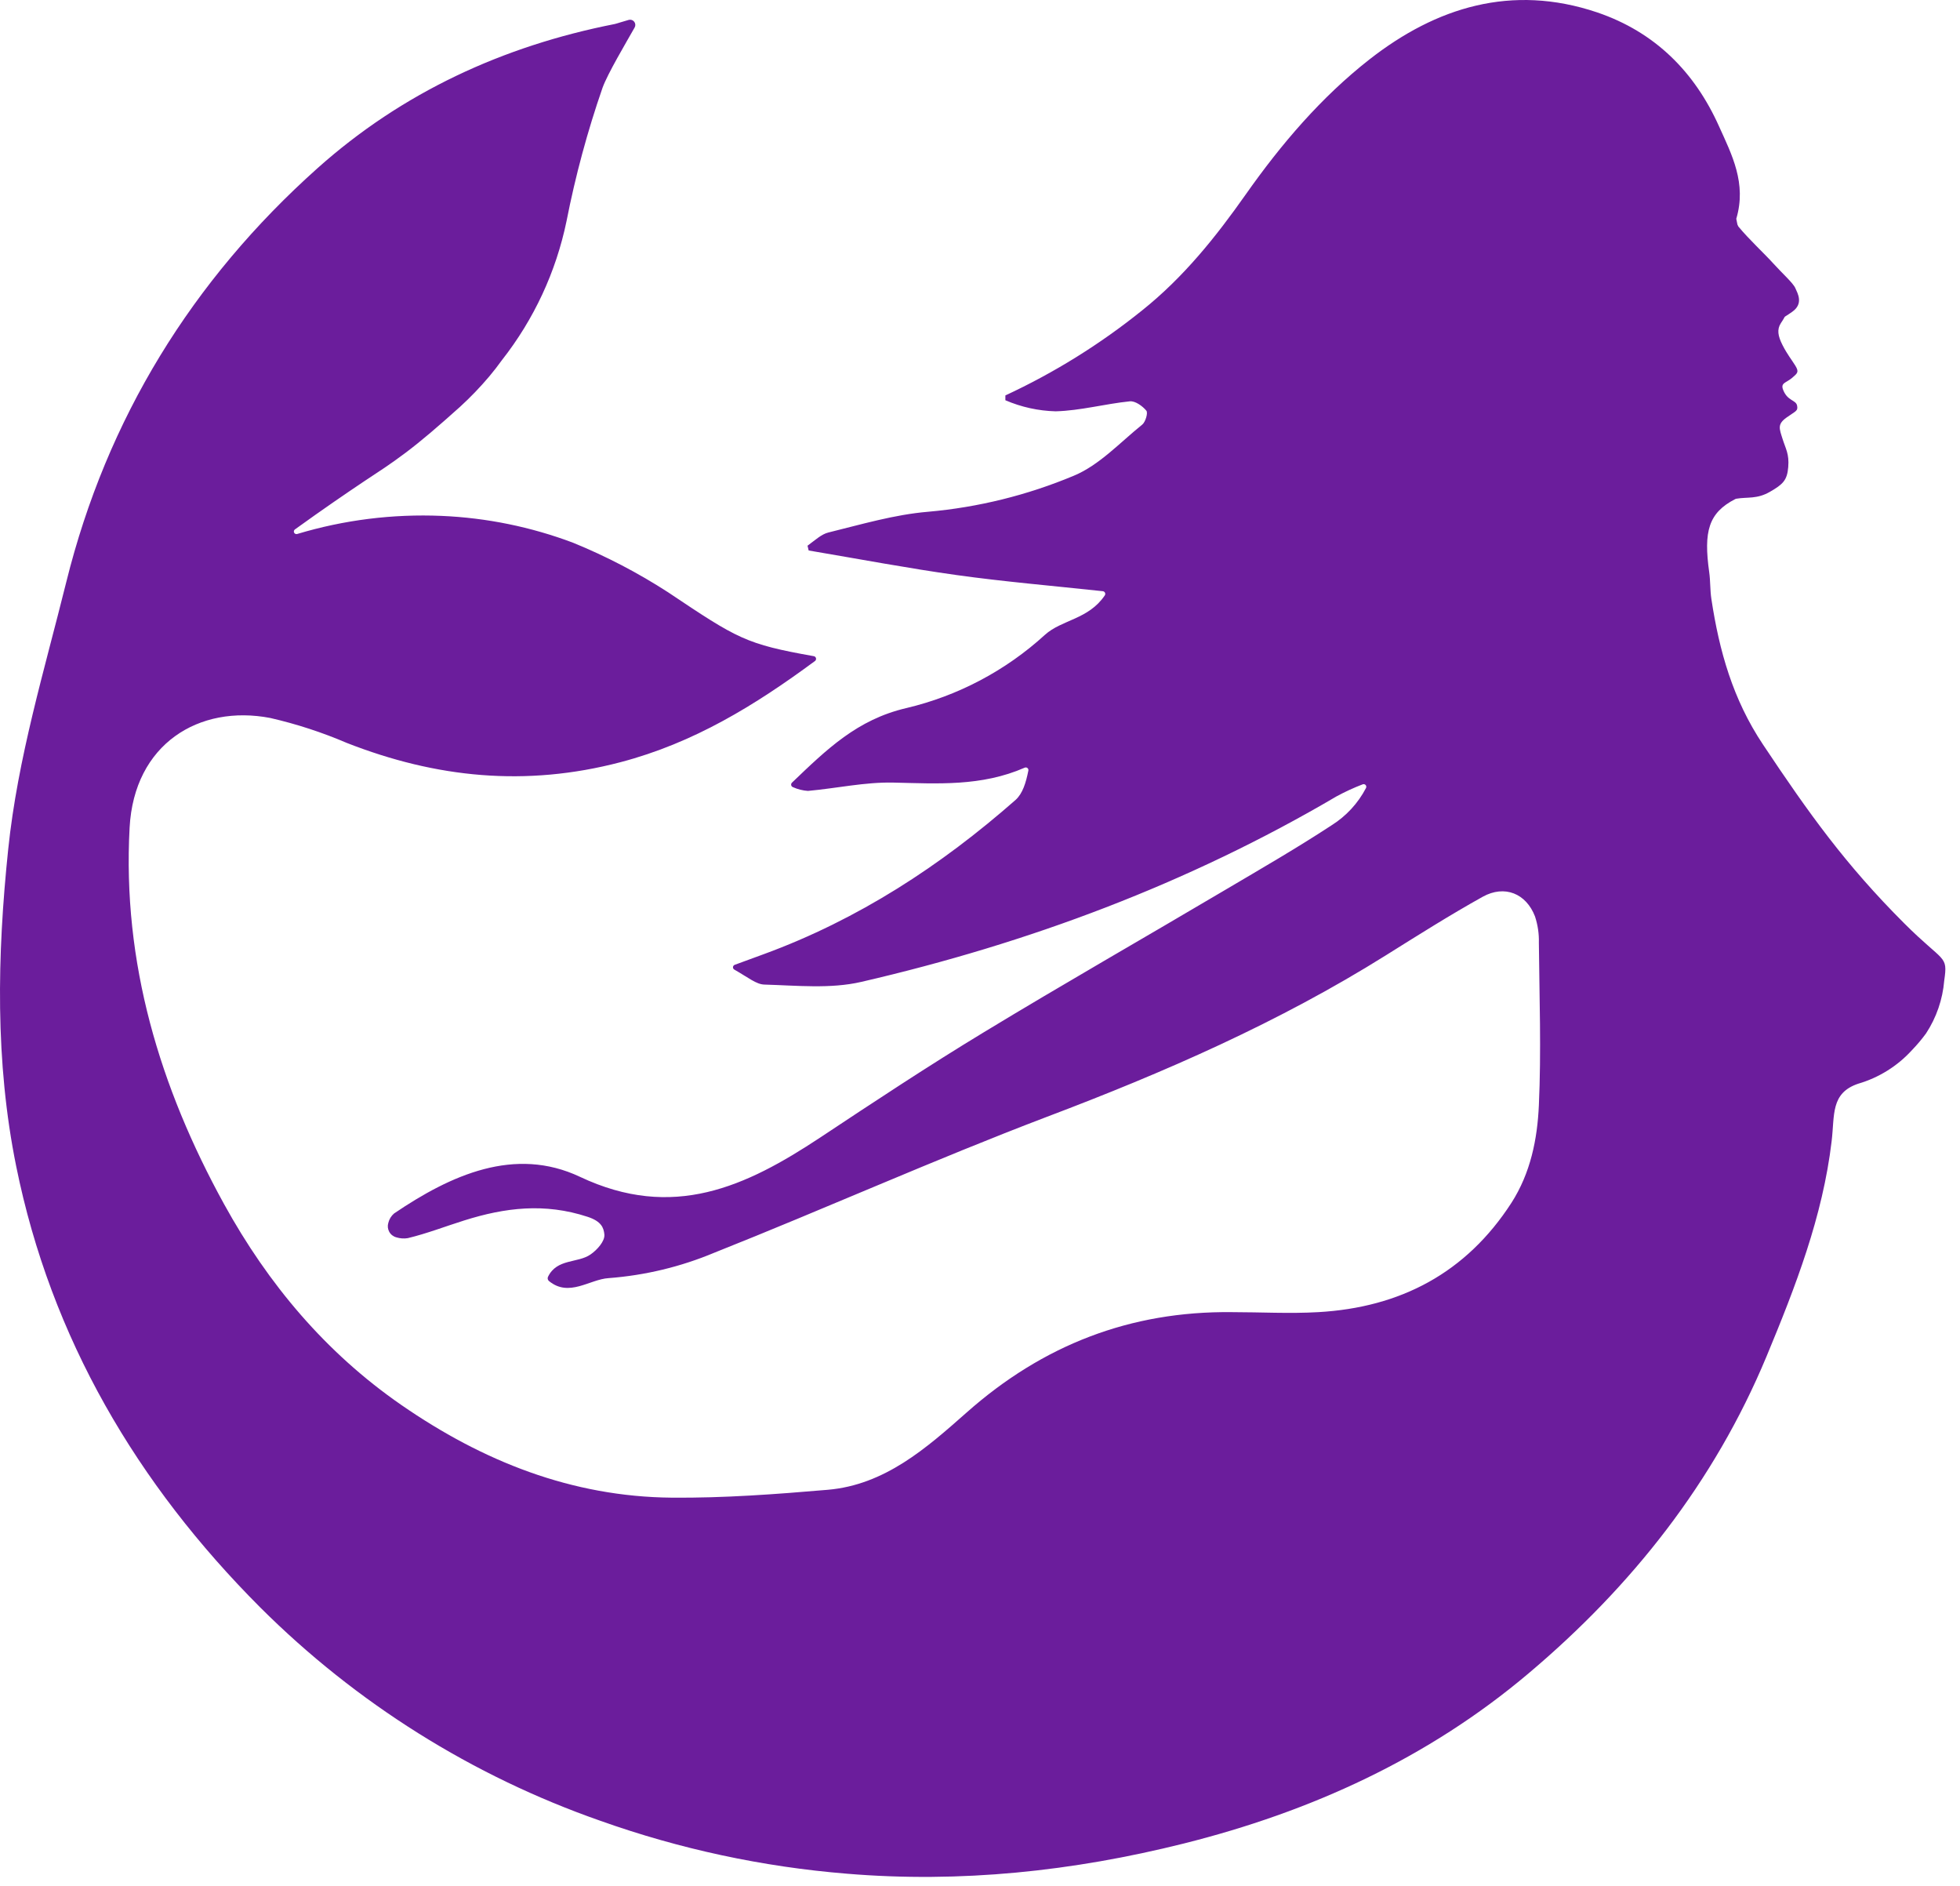 <svg width="132" height="127" viewBox="0 0 132 127" fill="none" xmlns="http://www.w3.org/2000/svg">
<path fill-rule="evenodd" clip-rule="evenodd" d="M128.234 62.158C124.283 58.207 121.838 54.789 118.733 50.131C116.697 47.079 115.786 43.823 115.257 40.335C115.164 39.737 115.195 39.123 115.11 38.524C114.724 35.782 115.06 34.53 116.863 33.603L116.925 33.58C117.698 33.449 118.323 33.619 119.2 33.113C120.077 32.607 120.359 32.34 120.432 31.448C120.506 30.556 120.258 30.22 120.046 29.54C119.834 28.86 119.687 28.57 120.305 28.122C120.923 27.674 121.108 27.686 121.027 27.303C120.946 26.921 120.386 27.006 120.092 26.257C119.895 25.766 120.285 25.793 120.707 25.43C121.054 25.129 121.174 25.044 120.907 24.615C120.641 24.186 120.367 23.862 120.05 23.24C119.733 22.618 119.664 22.182 119.934 21.761C120.386 21.096 119.934 21.537 120.707 20.988C121.479 20.44 121.062 19.748 120.911 19.401C120.761 19.053 120.038 18.416 119.428 17.74C118.818 17.064 117.806 16.137 117.072 15.249L117.01 15.117L116.933 14.731C117.644 12.344 116.632 10.413 115.774 8.512C114.14 4.862 111.475 2.159 107.551 0.83C101.8 -1.101 96.713 0.494 92.228 4.001C88.992 6.535 86.299 9.679 83.893 13.097C81.896 15.932 79.729 18.655 76.918 20.899C74.092 23.174 71 25.096 67.709 26.624V26.948C68.779 27.41 69.928 27.663 71.093 27.694C72.761 27.651 74.418 27.191 76.091 27.021C76.45 26.983 76.945 27.338 77.203 27.651C77.327 27.798 77.141 28.424 76.921 28.593C75.423 29.799 74.032 31.32 72.317 32.031C69.19 33.34 65.88 34.159 62.503 34.457C60.236 34.646 58.003 35.31 55.782 35.855C55.322 35.971 54.928 36.342 54.384 36.743L54.461 37.064C58.014 37.666 61.201 38.269 64.411 38.717C67.621 39.165 70.819 39.435 74.272 39.806C74.303 39.809 74.332 39.82 74.358 39.838C74.383 39.856 74.403 39.88 74.417 39.908C74.431 39.935 74.437 39.966 74.435 39.997C74.433 40.028 74.424 40.058 74.407 40.084C73.306 41.714 71.502 41.718 70.374 42.742C67.73 45.156 64.513 46.855 61.027 47.678C57.729 48.45 55.689 50.444 53.333 52.699C53.311 52.721 53.295 52.749 53.287 52.779C53.278 52.809 53.278 52.84 53.285 52.87C53.293 52.901 53.308 52.929 53.329 52.951C53.35 52.974 53.377 52.991 53.407 53.001C53.724 53.143 54.064 53.228 54.411 53.252C56.342 53.078 58.242 52.653 60.147 52.691C63.125 52.757 66.083 52.966 69.011 51.687C69.04 51.674 69.073 51.669 69.105 51.673C69.137 51.677 69.167 51.69 69.193 51.71C69.218 51.729 69.237 51.756 69.249 51.786C69.261 51.816 69.264 51.849 69.258 51.88C69.092 52.711 68.872 53.425 68.401 53.854C63.356 58.292 57.794 61.911 51.448 64.24L49.486 64.959C49.453 64.969 49.424 64.99 49.403 65.017C49.381 65.044 49.368 65.076 49.364 65.111C49.361 65.145 49.368 65.18 49.384 65.211C49.4 65.241 49.425 65.266 49.455 65.283C50.398 65.82 50.931 66.276 51.475 66.291C53.654 66.353 55.925 66.593 58.007 66.11C69.27 63.507 80.023 59.493 90.015 53.618C90.581 53.311 91.167 53.041 91.769 52.811C91.803 52.797 91.841 52.793 91.877 52.801C91.913 52.81 91.946 52.829 91.971 52.856C91.995 52.884 92.011 52.919 92.015 52.956C92.019 52.993 92.011 53.03 91.993 53.062C91.456 54.089 90.656 54.954 89.675 55.569C87.358 57.087 84.928 58.493 82.526 59.91C77.118 63.112 71.63 66.241 66.246 69.509C62.518 71.768 58.88 74.175 55.245 76.585C50.224 79.907 45.322 82.193 39.065 79.238C34.67 77.16 30.363 79.111 26.539 81.703C26.348 81.867 26.213 82.087 26.153 82.332C26.122 82.432 26.111 82.536 26.121 82.64C26.132 82.743 26.163 82.844 26.213 82.935C26.263 83.027 26.331 83.107 26.413 83.171C26.495 83.235 26.589 83.282 26.69 83.309C26.94 83.387 27.204 83.406 27.462 83.364C28.752 83.055 30 82.568 31.271 82.17C34.009 81.309 36.678 80.977 39.571 81.927C40.506 82.232 40.66 82.672 40.703 83.12C40.745 83.568 40.209 84.163 39.768 84.464C38.903 85.063 37.505 84.727 36.906 85.967C36.884 86.014 36.877 86.067 36.889 86.118C36.9 86.169 36.928 86.215 36.968 86.249C38.324 87.369 39.71 86.133 40.989 86.056C43.435 85.871 45.836 85.295 48.099 84.348C55.585 81.374 62.943 78.072 70.467 75.21C78.428 72.201 86.133 68.829 93.333 64.322C95.488 62.973 97.632 61.618 99.857 60.378C101.336 59.559 102.785 60.162 103.376 61.699C103.566 62.273 103.655 62.875 103.638 63.479C103.673 67.126 103.804 70.779 103.638 74.418C103.538 76.697 103.078 78.98 101.792 80.984C98.741 85.708 94.31 88.033 88.783 88.346C86.852 88.458 84.897 88.346 82.951 88.346C76.118 88.273 70.232 90.559 65.102 95.102C62.398 97.493 59.594 99.98 55.739 100.308C52.263 100.606 48.737 100.868 45.234 100.837C38.505 100.776 32.511 98.389 27.022 94.592C21.924 91.065 18.049 86.442 15.091 81.073C10.757 73.201 8.235 64.82 8.729 55.72C9.034 50.084 13.411 47.419 18.204 48.342C19.97 48.747 21.695 49.309 23.36 50.023C29.37 52.375 35.396 52.993 41.781 51.32C46.728 50.023 50.846 47.489 54.89 44.503C54.917 44.482 54.938 44.453 54.949 44.421C54.961 44.388 54.963 44.353 54.955 44.319C54.947 44.286 54.93 44.255 54.906 44.231C54.881 44.206 54.85 44.19 54.816 44.182C50.216 43.364 49.695 43.024 44.99 39.876C42.967 38.568 40.825 37.452 38.594 36.542C35.758 35.474 32.769 34.864 29.741 34.735C26.455 34.594 23.169 35.005 20.019 35.952C19.979 35.965 19.934 35.964 19.895 35.947C19.856 35.93 19.824 35.9 19.806 35.861C19.787 35.822 19.784 35.778 19.797 35.737C19.809 35.696 19.836 35.661 19.872 35.639C21.773 34.267 23.349 33.194 24.508 32.417C25.55 31.726 26.238 31.293 27.312 30.486C28.385 29.679 29.486 28.733 30.977 27.396C31.677 26.757 32.335 26.073 32.947 25.349C33.241 25.001 33.53 24.627 33.808 24.241C35.96 21.501 37.448 18.3 38.154 14.889C38.752 11.843 39.562 8.842 40.579 5.909C40.919 4.967 42.151 2.896 42.742 1.85C42.775 1.79 42.791 1.722 42.786 1.655C42.781 1.587 42.757 1.522 42.716 1.467C42.675 1.413 42.62 1.371 42.556 1.348C42.492 1.325 42.422 1.321 42.356 1.336C41.947 1.448 41.502 1.599 41.398 1.618C33.862 3.101 27.088 6.23 21.379 11.328C12.939 18.868 7.192 28.192 4.465 39.184C2.99 45.133 1.194 51.011 0.552 57.187C-0.193 64.352 -0.336 71.479 1.089 78.516C3.434 90.103 9.235 99.926 17.532 108.234C23.991 114.674 31.815 119.58 40.425 122.591C45.782 124.498 51.366 125.696 57.033 126.156C64.674 126.793 72.248 125.994 79.706 124.128C88.289 121.981 96.176 118.385 102.943 112.668C109.895 106.805 115.438 99.81 118.968 91.332C120.919 86.639 122.757 81.911 123.356 76.828C123.565 75.075 123.275 73.595 125.144 72.966C126.539 72.559 127.795 71.774 128.771 70.698C129.111 70.347 129.426 69.973 129.714 69.578C130.412 68.513 130.833 67.29 130.938 66.021V66.021C131.189 64.267 130.938 64.862 128.234 62.158Z" fill="#6B1D9C"/>
</svg>
